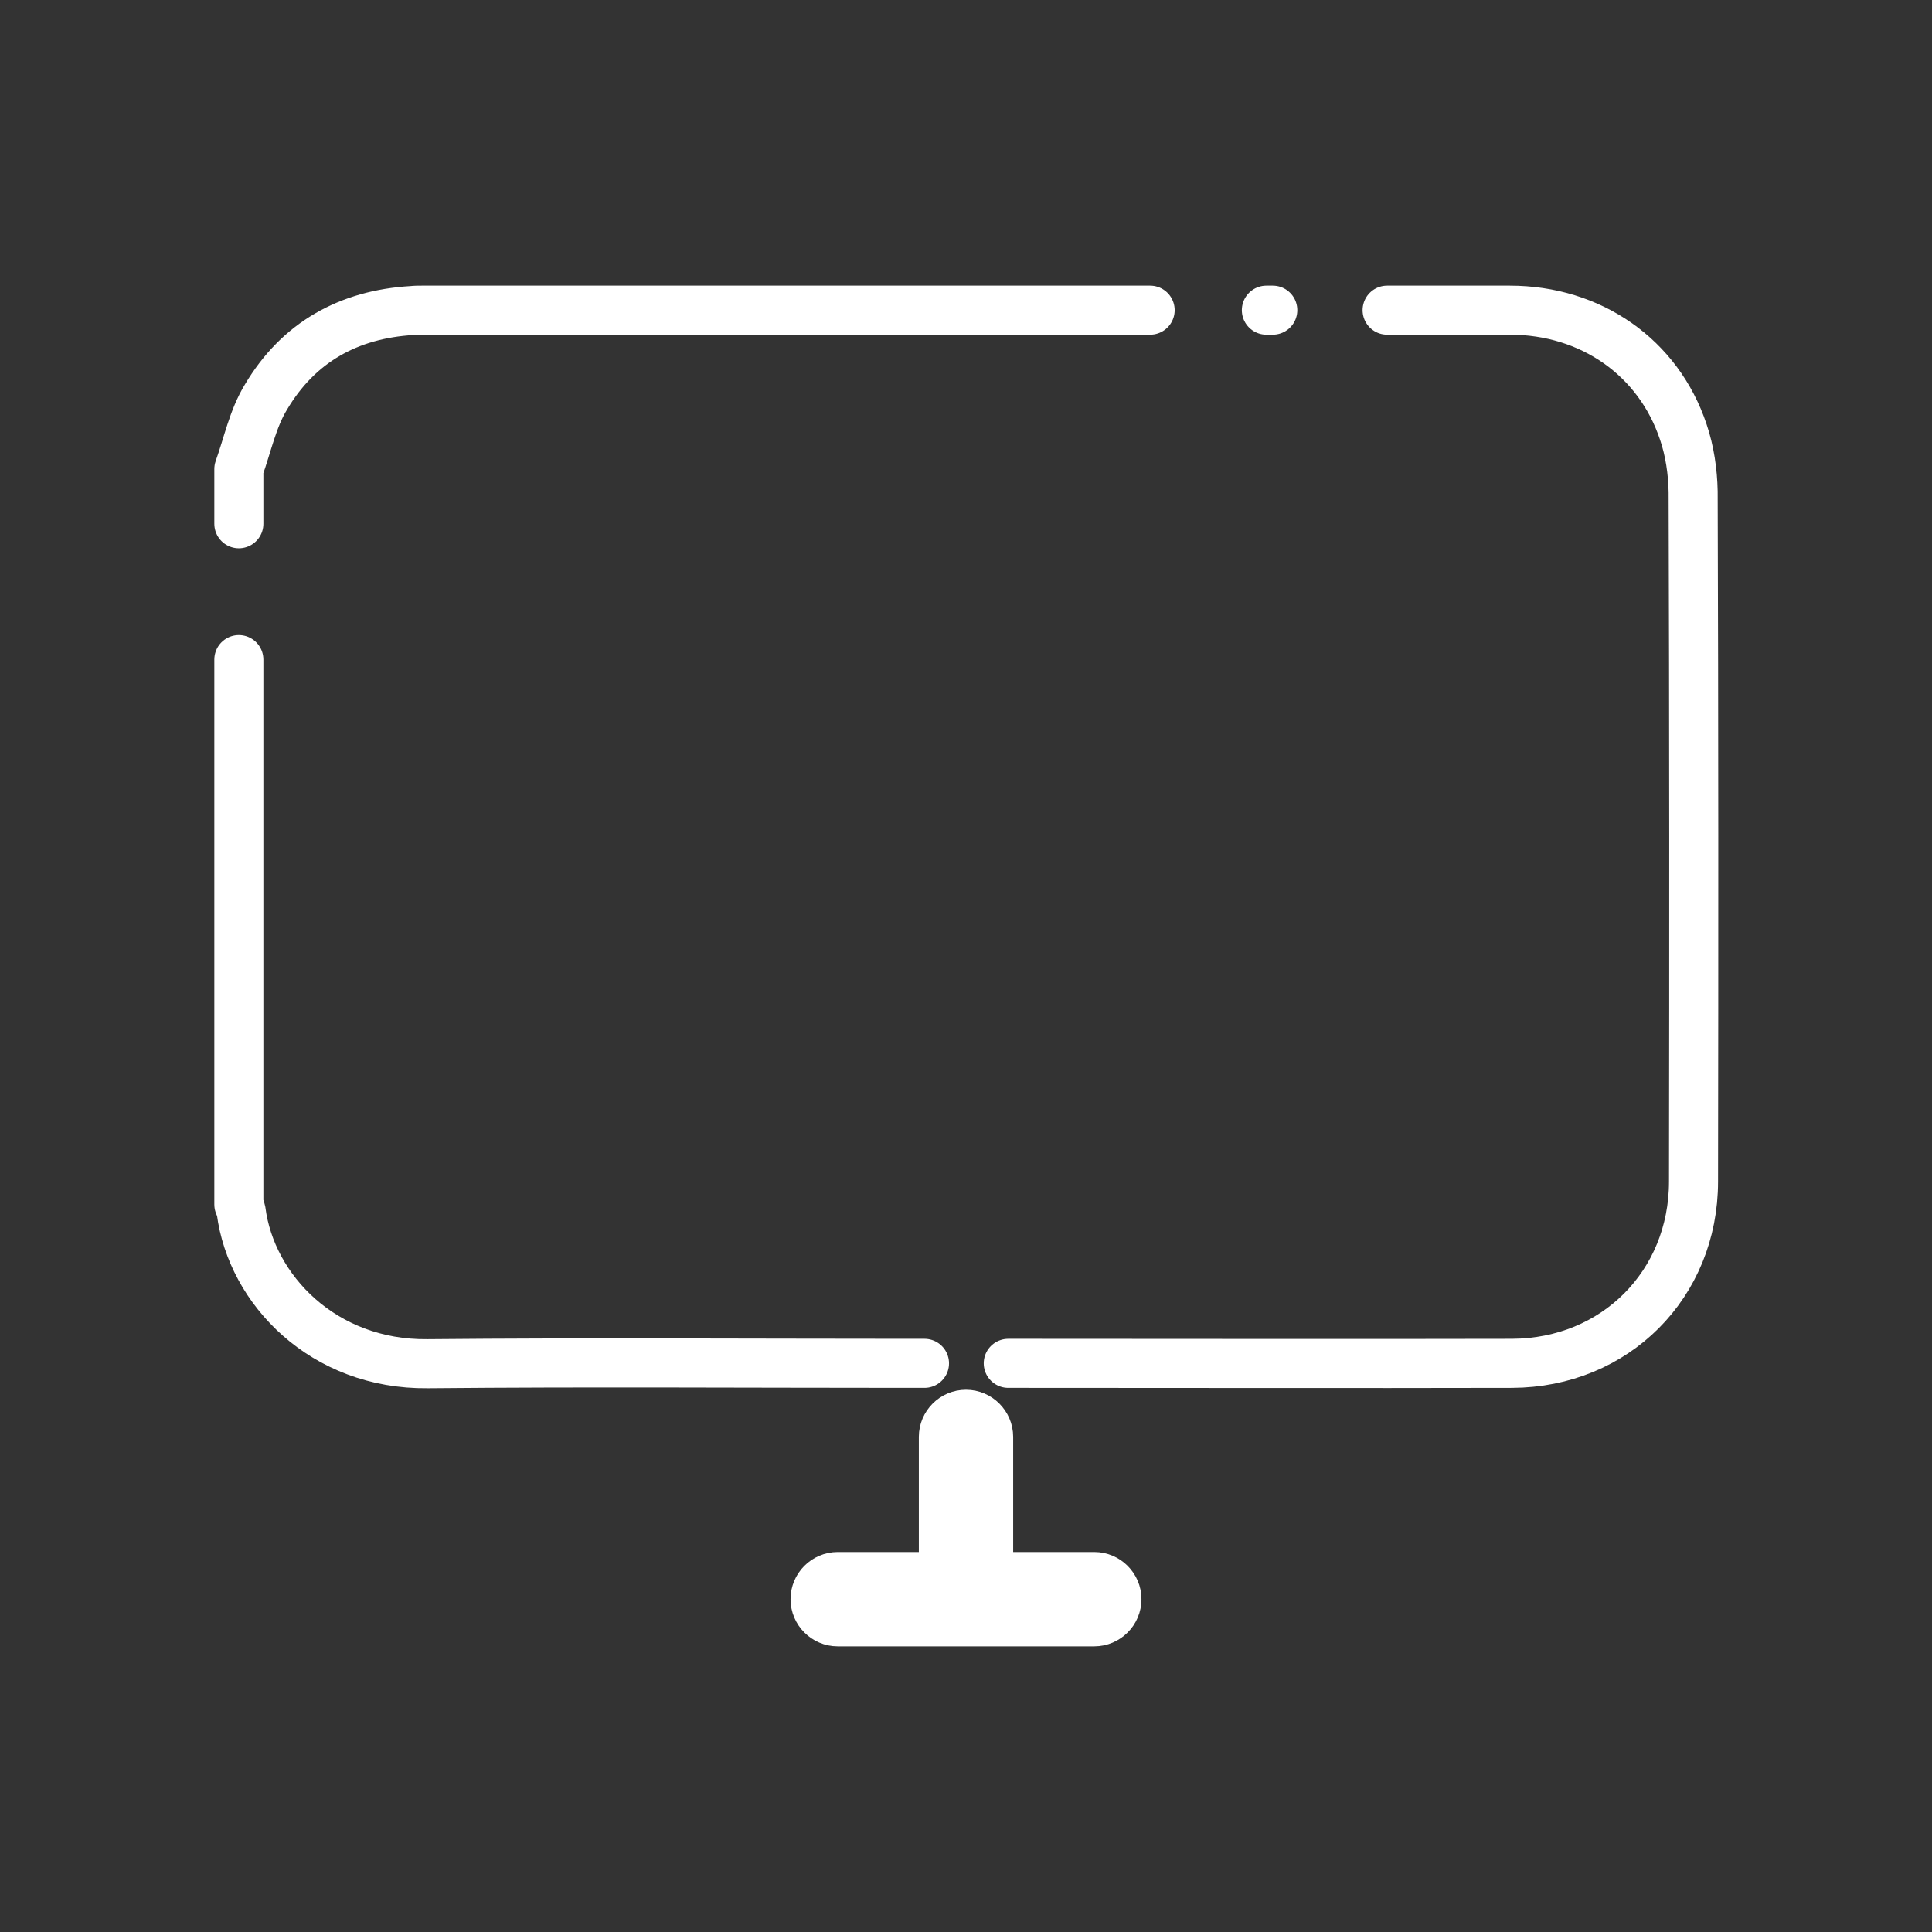 <svg xmlns="http://www.w3.org/2000/svg" viewBox="0 0 512 512" stroke="white" stroke-miterlimit="10" stroke-linejoin="round" stroke-linecap="round" stroke-width="13" fill="none">
  <rect x="0" y="0" width="512" height="512" fill="#333333" stroke="none"/>
  <path d="m245,361.3c-1.6,0 -3,0 -4.5,0c-42.4,0 -84.8,-0.3 -127.2,0.1c-27.6,0.3 -46.7,-19.6 -49.4,-40.5c-0.1,-0.6 -0.4,-1.1 -0.6,-1.7c0,-48.1 0,-96.2 0,-144.4m0,-36c0,-4.8 0,-9.7 0,-14.5c2.3,-6.4 3.7,-13.4 7.2,-19.1c8.6,-14.5 21.9,-21.9 38.7,-22.9c0.9,-0.1 1.8,-0.1 2.6,-0.1c64.3,0 128.7,0 193,0m30.8,0c1,0 -1.3,0 1.7,0m30.3,0c10.8,0 21.6,0 32.5,0c21.5,0 39.4,12.5 46,32.3c1.7,5 2.5,10.5 2.6,15.8c0.2,60.9 0.2,121.9 0.1,182.8c0,27.3 -20.8,48.1 -48.1,48.2c-42.9,0.1 -85.8,0 -128.7,0c-1.5,0 -3,0 -4.8,0" />
  <path d="m256,423.8l0,0c-3.3,0 -6,-2.7 -6,-6l0,-37c0,-3.3 2.7,-6 6,-6l0,0c3.3,0 6,2.7 6,6l0,37c0,3.3 -2.7,6 -6,6z"/>
  <path d="m216,423.8l0,0c0,-3.3 2.7,-6 6,-6l68,0c3.3,0 6,2.7 6,6l0,0c0,3.3 -2.7,6 -6,6l-68,0c-3.3,0 -6,-2.7 -6,-6z"/>
</svg>
